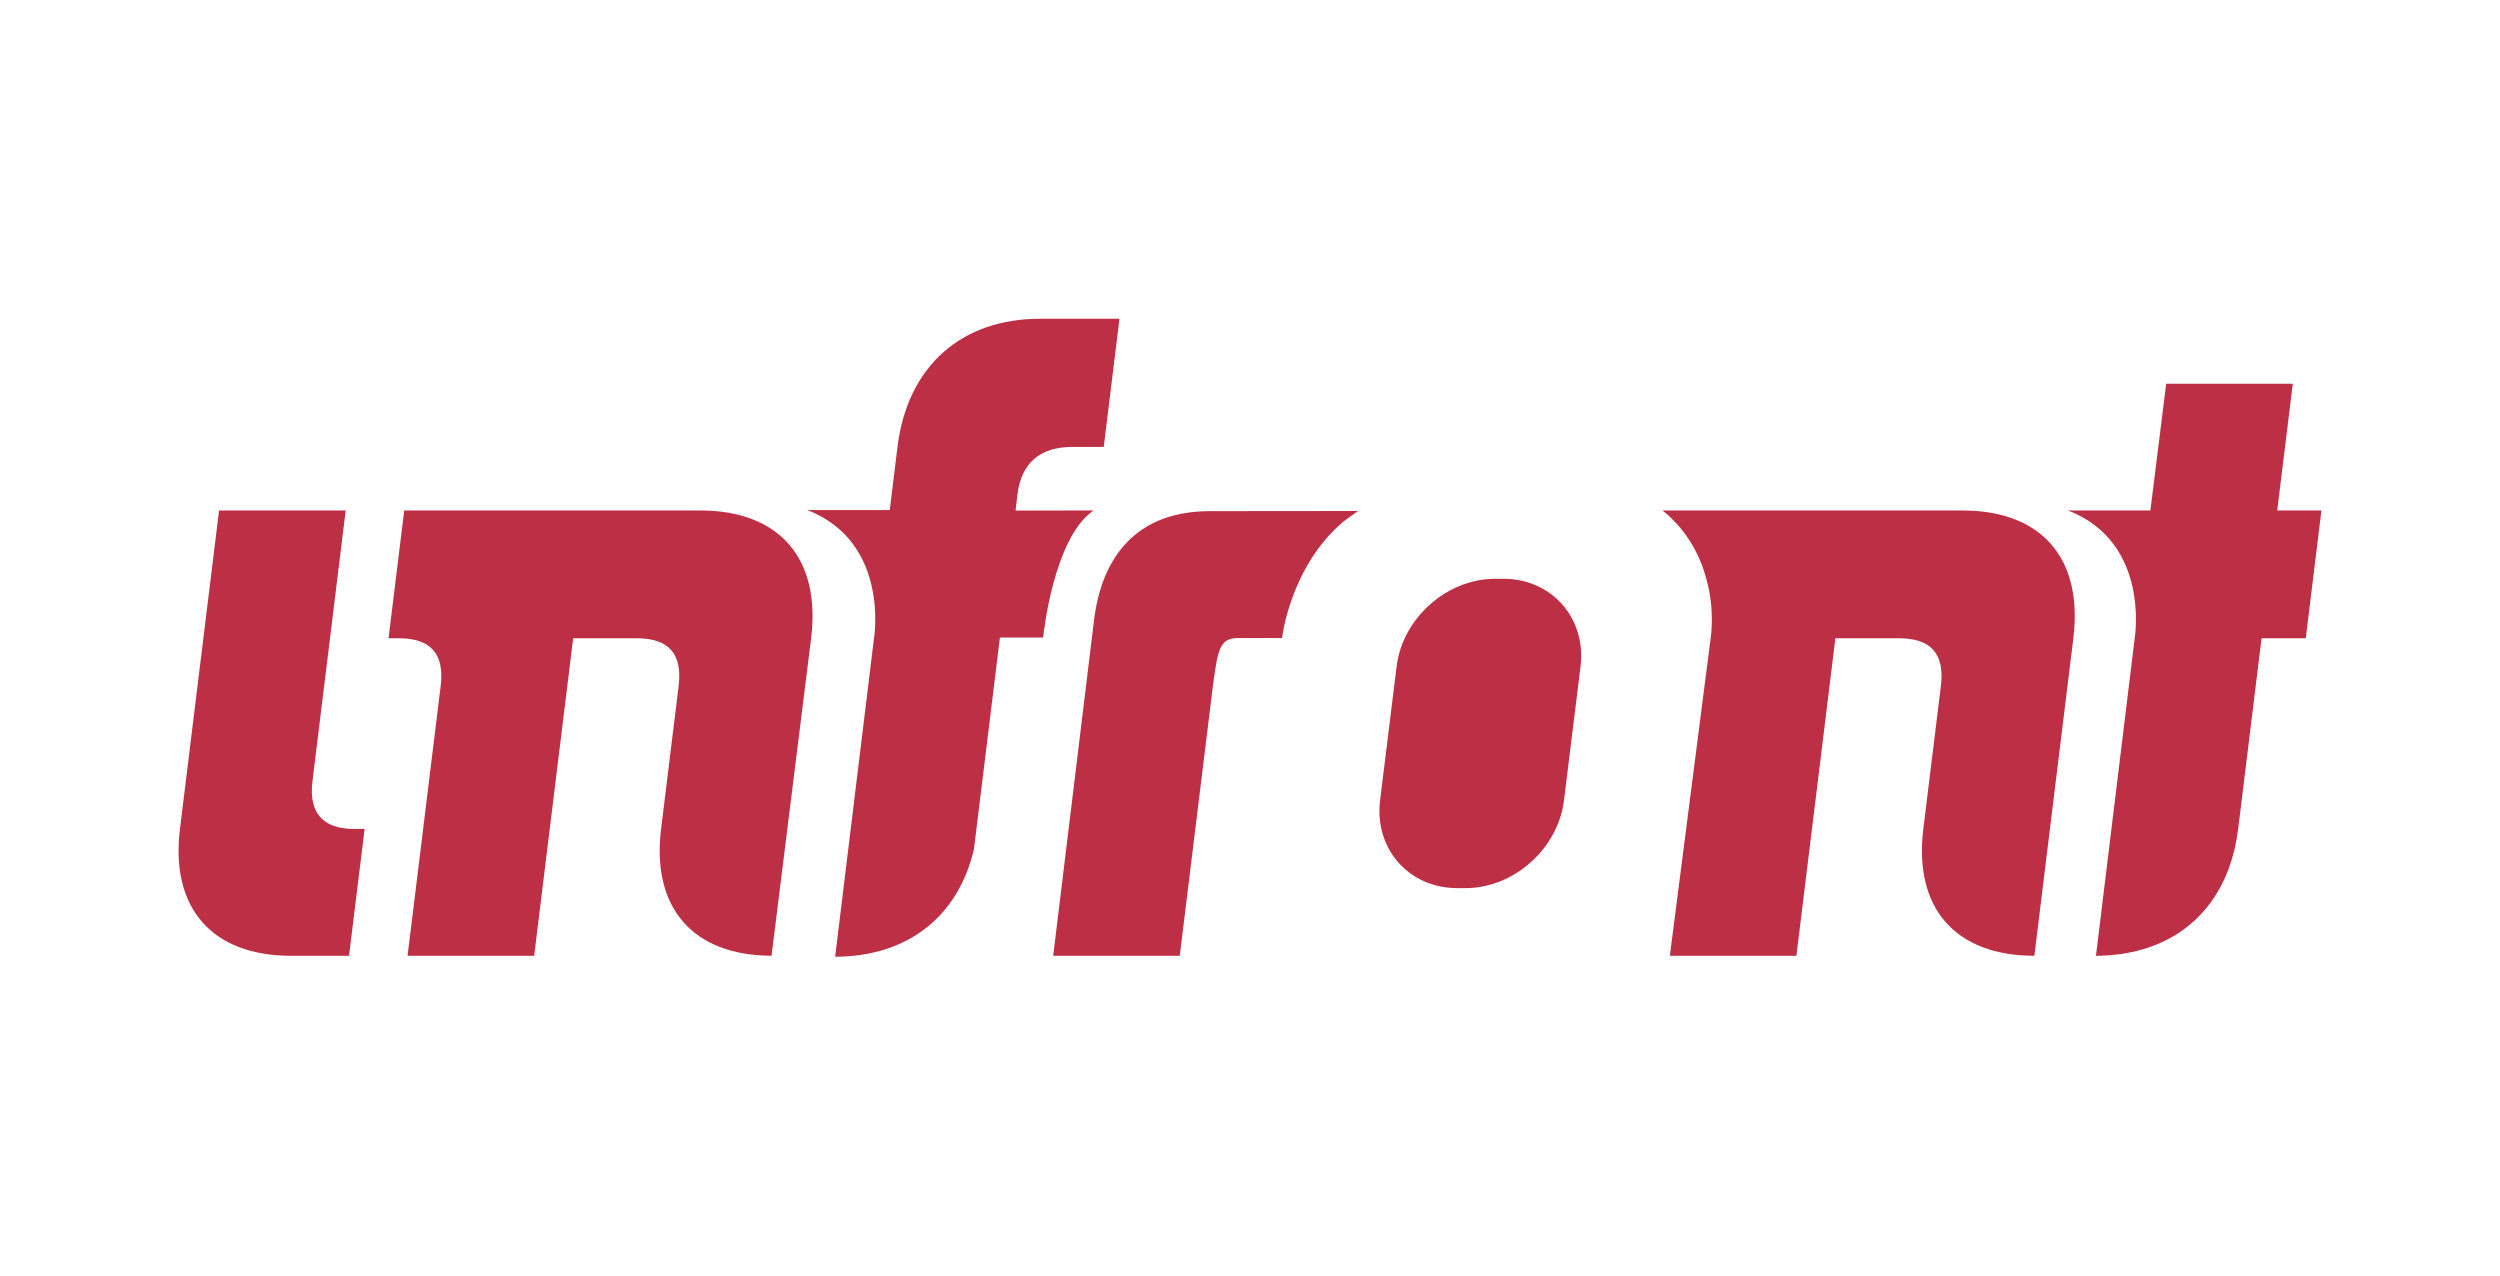 <?xml version="1.0" encoding="utf-8"?>
<!-- Generator: Adobe Illustrator 16.0.0, SVG Export Plug-In . SVG Version: 6.00 Build 0)  -->
<!DOCTYPE svg PUBLIC "-//W3C//DTD SVG 1.1//EN" "http://www.w3.org/Graphics/SVG/1.1/DTD/svg11.dtd">
<svg version="1.1" id="Layer_1" xmlns:x="http://ns.adobe.com/Extensibility/1.0/" xmlns:i="http://ns.adobe.com/AdobeIllustrator/10.0/" xmlns:graph="http://ns.adobe.com/Graphs/1.0/"
	 xmlns="http://www.w3.org/2000/svg" xmlns:xlink="http://www.w3.org/1999/xlink" xmlns:a="http://ns.adobe.com/AdobeSVGViewerExtensions/3.0/"
	 x="0px" y="0px" width="196px" height="100px" viewBox="0 0 196 100" enable-background="new 0 0 196 100" xml:space="preserve">
<g>
	<g>
		<defs>
			<rect id="SVGID_1_" x="14" y="24.991" width="168" height="50.018"/>
		</defs>
		<clipPath id="SVGID_2_">
			<use xlink:href="#SVGID_1_"  overflow="visible"/>
		</clipPath>
		<path clip-path="url(#SVGID_2_)" fill="#BD2F44" d="M181.972,40.022v-0.001h-3.438l1.222-9.938h-9.927l-1.239,9.94h-6.451
			c6.484,2.515,5.221,10.019,5.221,10.019l0,0l-3.037,24.893c0.142,0,0.849-0.024,1.058-0.041c0.242-0.017,0.919-0.099,1.017-0.112
			c0.26-0.04,0.897-0.17,0.965-0.187c0.267-0.062,0.867-0.236,0.908-0.25c0.274-0.089,0.832-0.306,0.847-0.312
			c3.516-1.455,5.809-4.616,6.354-9.041l1.835-14.95h3.465L182,40.022H181.972L181.972,40.022z"/>
		<path clip-path="url(#SVGID_2_)" fill="#BD2F44" d="M24.496,61.254l2.607-21.233h-9.929l-3.066,24.969
			c-0.762,6.206,2.514,9.944,8.708,9.944h4.549l1.221-9.944h-0.822C25.306,64.989,24.194,63.72,24.496,61.254"/>
	</g>
	<path fill="#BD2F44" d="M63.592,50.041c0.771-6.281-2.502-10.019-8.697-10.019H31.691l-1.23,10.019h0.813
		c2.464,0,3.588,1.196,3.276,3.733l-2.597,21.159h9.926l3.057-24.893h5.001c2.458,0,3.58,1.196,3.269,3.733l-1.377,11.217
		c-0.76,6.189,2.495,9.922,8.659,9.941L63.592,50.041L63.592,50.041z"/>
	<path fill="#BD2F44" d="M94.852,40.073c-8.183,0-8.917,7.217-9.12,8.871l-3.161,25.99h9.922l2.598-21.159
		c0.38-2.789,0.514-3.694,1.863-3.75c0.133-0.011,2.499-0.005,3.557-0.001c0,0,0.617-5.545,4.785-9.112
		c0.064-0.042,0.842-0.622,1.177-0.85L94.852,40.073L94.852,40.073z"/>
	<path fill="#BD2F44" d="M114.903,69.628h-0.671c-3.781,0-6.497-3.094-6.034-6.875l1.296-10.502
		c0.462-3.781,3.934-6.874,7.715-6.874h0.671c3.781,0,6.495,3.093,6.034,6.874l-1.298,10.502
		C122.155,66.534,118.685,69.628,114.903,69.628L114.903,69.628z"/>
	<path fill="#BD2F44" d="M153.855,40.022h-23.514c1.67,1.329,2.881,3.216,3.451,5.424c0.681,2.407,0.322,4.595,0.322,4.595l0,0
		l-3.198,24.893h9.921l3.058-24.893h5c2.458,0,3.583,1.196,3.271,3.733l-1.379,11.217c-0.761,6.204,2.512,9.942,8.707,9.942
		l3.056-24.893C163.323,43.76,160.051,40.022,153.855,40.022L153.855,40.022z"/>
	<path fill="#BD2F44" d="M79.619,40.027l0.146-1.239c0.313-2.549,1.825-3.748,4.302-3.748h2.467l1.234-10.05h-6.214
		c-6.215,0-10.417,3.751-11.191,10.05l-0.607,4.947h-6.471c6.504,2.521,5.237,10.049,5.237,10.049l0,0l-3.047,24.972
		c5.673-0.008,9.66-3.15,10.884-8.445l2.029-16.526l0.007-0.056c0.582-0.006,2.472-0.001,3.386,0.002c0,0,0.771-7.787,3.954-9.962
		L79.619,40.027L79.619,40.027z"/>
</g>
</svg>
